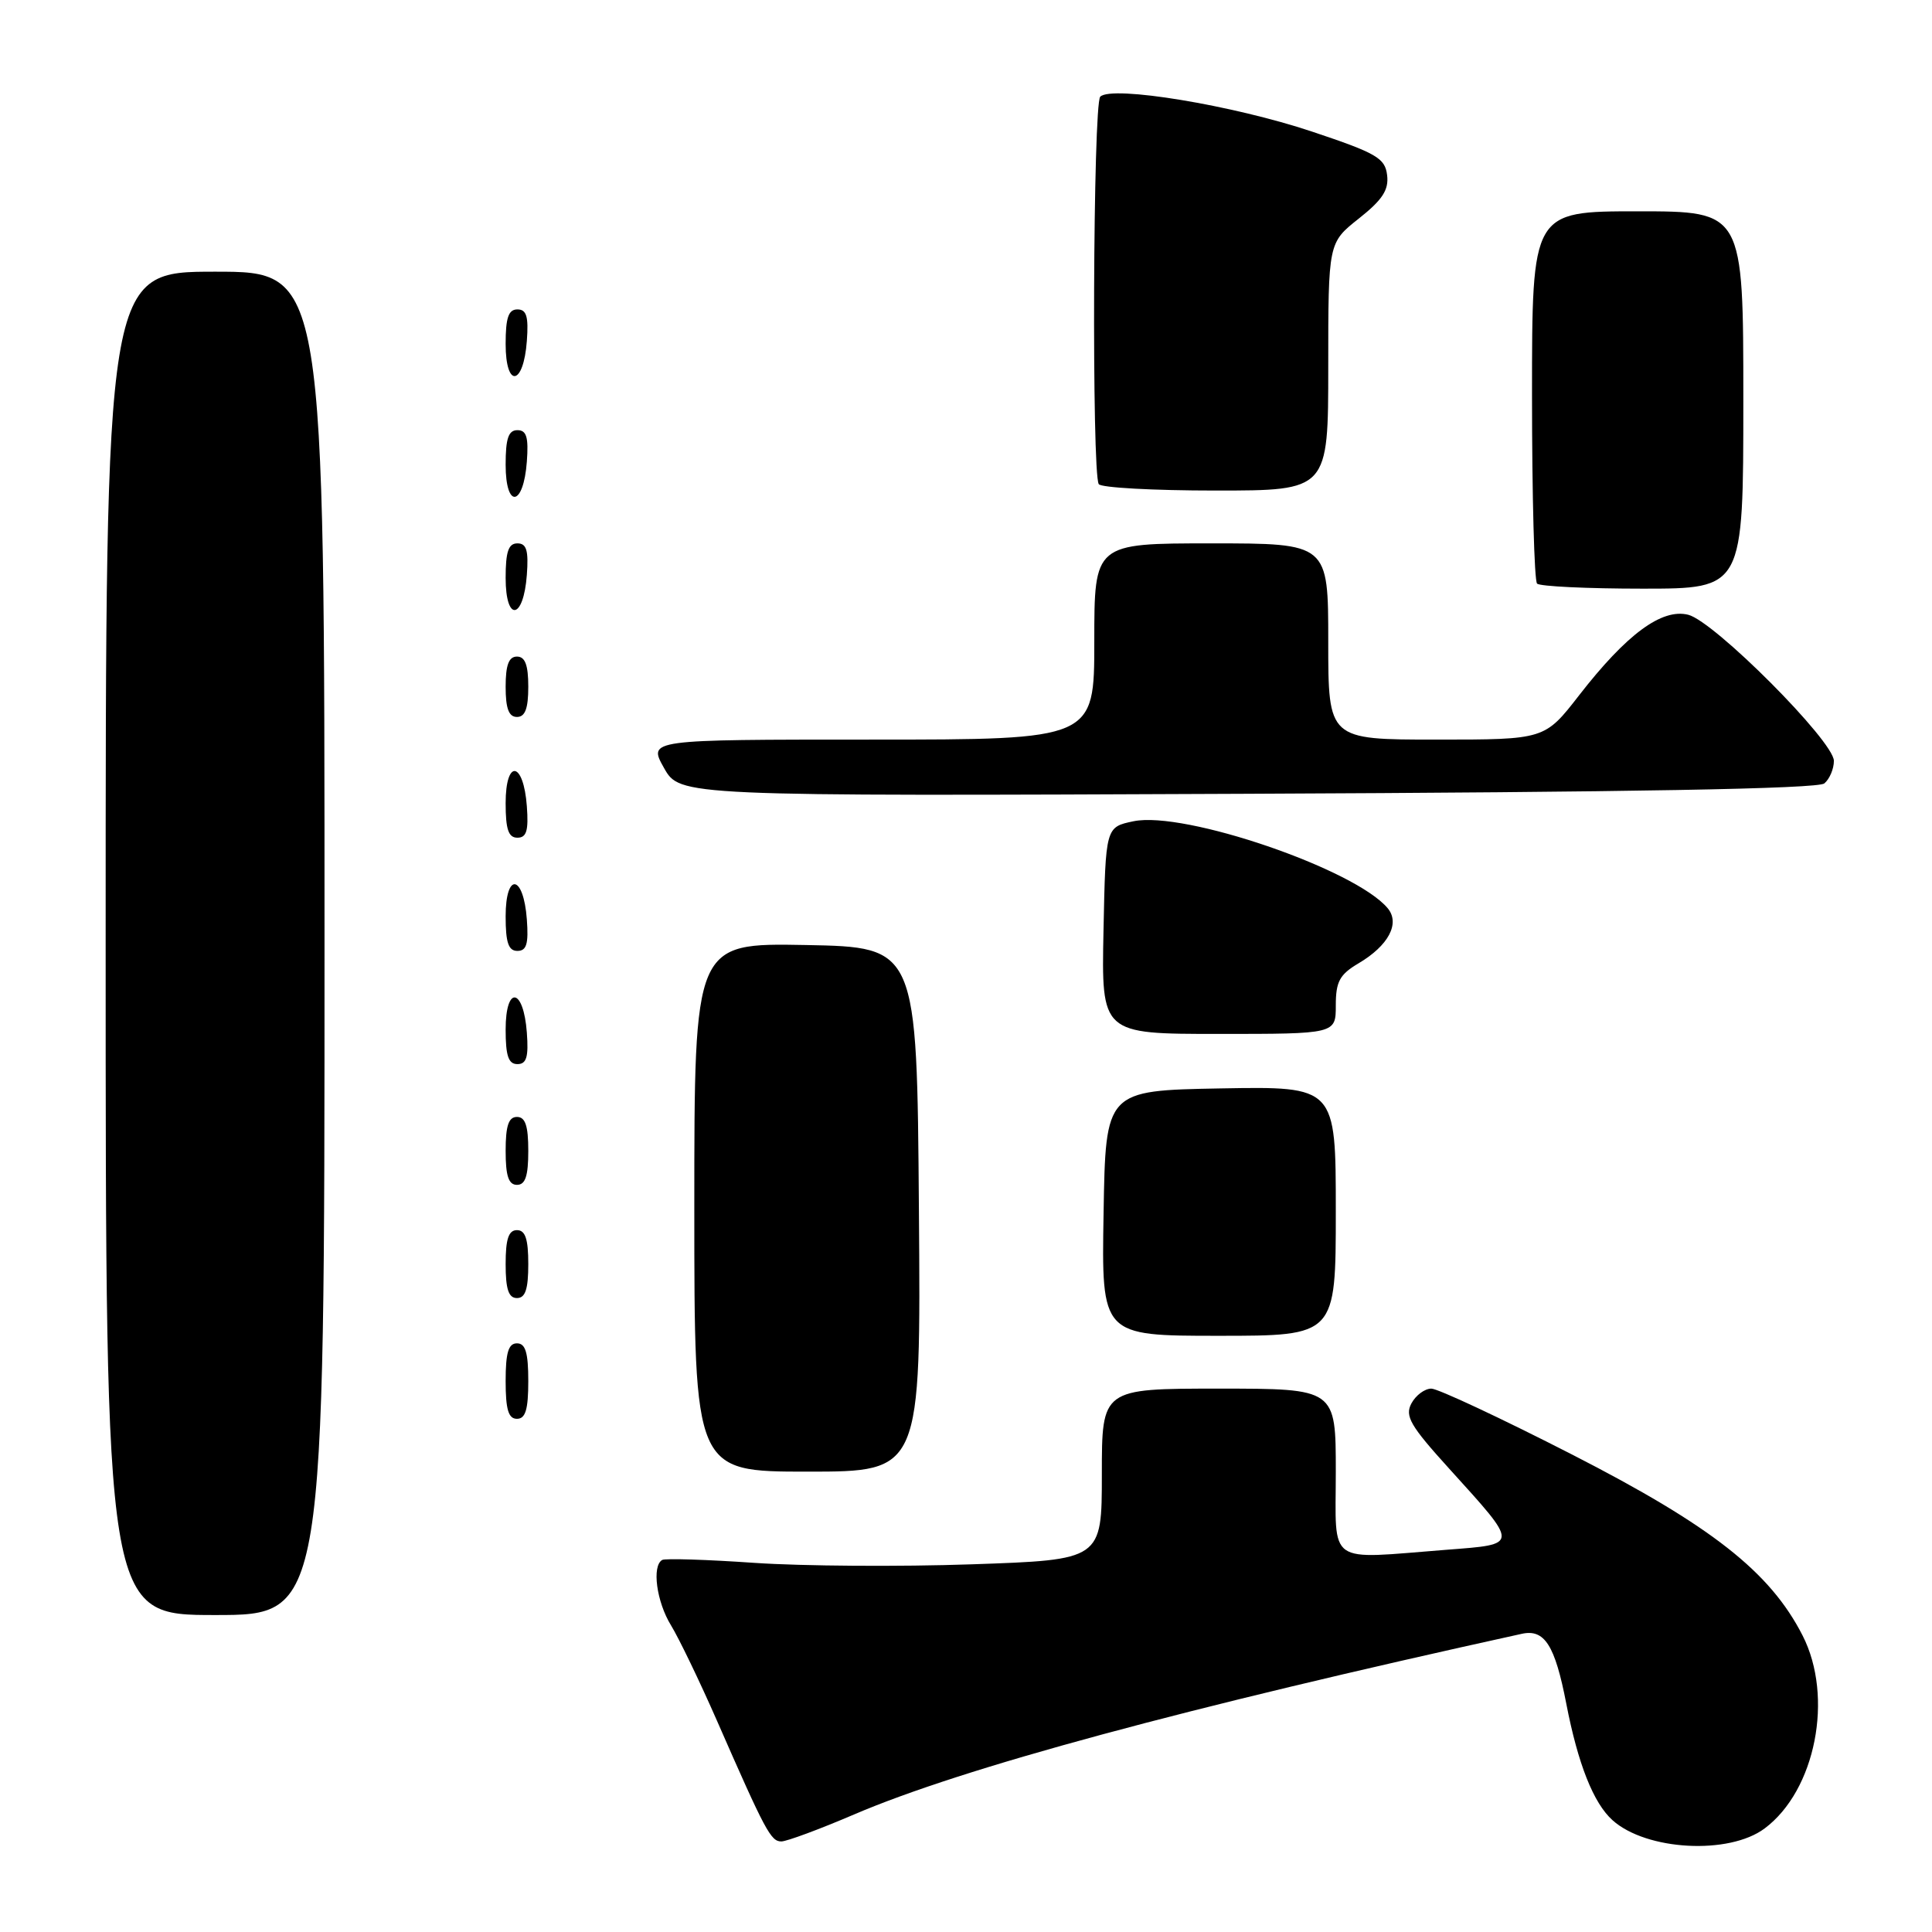 <?xml version="1.0" encoding="UTF-8" standalone="no"?>
<!DOCTYPE svg PUBLIC "-//W3C//DTD SVG 1.1//EN" "http://www.w3.org/Graphics/SVG/1.1/DTD/svg11.dtd" >
<svg xmlns="http://www.w3.org/2000/svg" xmlns:xlink="http://www.w3.org/1999/xlink" version="1.1" viewBox="0 0 256 256">
 <g >
 <path fill="currentColor"
d=" M 233.82 242.28 C 240.58 237.24 243.01 224.86 238.85 216.71 C 234.55 208.29 226.80 202.20 208.34 192.75 C 198.94 187.94 190.53 184.00 189.66 184.00 C 188.78 184.00 187.60 184.88 187.02 185.96 C 186.12 187.64 186.87 188.92 192.03 194.61 C 201.34 204.89 201.35 204.60 191.71 205.35 C 175.59 206.60 177.00 207.59 177.00 195.00 C 177.00 184.00 177.00 184.00 161.50 184.00 C 146.00 184.00 146.00 184.00 146.00 195.35 C 146.00 206.69 146.00 206.69 128.75 207.28 C 119.26 207.61 106.33 207.52 100.00 207.09 C 93.67 206.65 88.16 206.48 87.75 206.70 C 86.35 207.48 86.99 212.25 88.92 215.38 C 89.97 217.10 92.71 222.78 95.00 228.00 C 101.43 242.68 102.14 244.00 103.53 244.00 C 104.24 244.00 108.58 242.39 113.16 240.43 C 127.52 234.27 156.83 226.34 201.64 216.49 C 204.66 215.82 206.04 217.99 207.54 225.74 C 209.09 233.74 211.14 238.92 213.67 241.19 C 218.15 245.21 229.10 245.81 233.82 242.28 Z  M 43.00 125.00 C 43.00 36.00 43.00 36.00 28.50 36.00 C 14.00 36.00 14.00 36.00 14.00 125.00 C 14.00 214.00 14.00 214.00 28.50 214.00 C 43.00 214.00 43.00 214.00 43.00 125.00 Z  M 121.76 160.25 C 121.50 125.50 121.50 125.50 106.75 125.22 C 92.00 124.95 92.00 124.95 92.00 159.97 C 92.00 195.00 92.00 195.00 107.01 195.00 C 122.03 195.00 122.03 195.00 121.76 160.25 Z  M 70.00 183.00 C 70.00 179.22 69.63 178.00 68.50 178.00 C 67.37 178.00 67.00 179.22 67.00 183.00 C 67.00 186.78 67.37 188.00 68.50 188.00 C 69.63 188.00 70.00 186.78 70.00 183.00 Z  M 177.00 160.47 C 177.00 143.95 177.00 143.95 161.75 144.22 C 146.50 144.50 146.50 144.50 146.23 160.75 C 145.95 177.00 145.95 177.00 161.48 177.00 C 177.00 177.00 177.00 177.00 177.00 160.47 Z  M 70.00 167.50 C 70.00 164.17 69.61 163.00 68.50 163.00 C 67.39 163.00 67.00 164.17 67.00 167.50 C 67.00 170.83 67.39 172.00 68.50 172.00 C 69.61 172.00 70.00 170.83 70.00 167.50 Z  M 70.00 152.50 C 70.00 149.17 69.61 148.00 68.50 148.00 C 67.39 148.00 67.00 149.17 67.00 152.50 C 67.00 155.83 67.39 157.00 68.50 157.00 C 69.61 157.00 70.00 155.83 70.00 152.50 Z  M 69.81 136.83 C 69.37 130.86 67.00 130.51 67.00 136.42 C 67.00 139.90 67.37 141.00 68.56 141.00 C 69.77 141.00 70.05 140.07 69.81 136.83 Z  M 177.00 133.22 C 177.00 130.07 177.51 129.13 179.99 127.66 C 183.98 125.31 185.55 122.36 183.88 120.35 C 179.58 115.18 156.93 107.42 150.20 108.82 C 146.50 109.59 146.50 109.59 146.22 123.29 C 145.94 137.00 145.94 137.00 161.47 137.00 C 177.00 137.00 177.00 137.00 177.00 133.22 Z  M 69.81 121.83 C 69.37 115.86 67.00 115.51 67.00 121.42 C 67.00 124.90 67.37 126.00 68.56 126.00 C 69.77 126.00 70.05 125.07 69.81 121.83 Z  M 69.81 106.83 C 69.37 100.86 67.00 100.51 67.00 106.42 C 67.00 109.90 67.37 111.00 68.56 111.00 C 69.77 111.00 70.05 110.07 69.81 106.83 Z  M 241.73 103.81 C 242.43 103.23 243.00 101.88 243.00 100.82 C 243.00 98.22 227.16 82.33 223.70 81.46 C 220.20 80.58 215.53 84.03 209.24 92.13 C 204.68 98.00 204.68 98.00 190.34 98.00 C 176.00 98.00 176.00 98.00 176.00 85.00 C 176.00 72.00 176.00 72.00 160.50 72.00 C 145.00 72.00 145.00 72.00 145.00 85.00 C 145.00 98.00 145.00 98.00 115.44 98.00 C 85.87 98.00 85.87 98.00 87.98 101.75 C 90.09 105.50 90.09 105.50 165.27 105.18 C 216.03 104.97 240.87 104.52 241.73 103.81 Z  M 70.00 91.00 C 70.00 88.11 69.58 87.00 68.50 87.00 C 67.42 87.00 67.00 88.11 67.00 91.00 C 67.00 93.89 67.42 95.00 68.50 95.00 C 69.58 95.00 70.00 93.89 70.00 91.00 Z  M 69.81 76.17 C 70.05 72.93 69.77 72.00 68.56 72.00 C 67.37 72.00 67.00 73.10 67.00 76.58 C 67.00 82.49 69.37 82.14 69.81 76.17 Z  M 231.00 53.00 C 231.00 28.00 231.00 28.00 217.00 28.00 C 203.00 28.00 203.00 28.00 203.00 52.33 C 203.00 65.72 203.30 76.97 203.67 77.33 C 204.03 77.70 210.33 78.00 217.67 78.00 C 231.00 78.00 231.00 78.00 231.00 53.00 Z  M 69.81 61.17 C 70.05 57.93 69.77 57.00 68.56 57.00 C 67.37 57.00 67.00 58.10 67.00 61.58 C 67.00 67.49 69.37 67.14 69.81 61.17 Z  M 176.00 48.58 C 176.00 32.17 176.00 32.17 180.05 28.96 C 183.18 26.48 184.04 25.17 183.80 23.21 C 183.53 20.95 182.42 20.30 173.86 17.44 C 163.40 13.94 147.31 11.29 145.79 12.81 C 144.83 13.77 144.65 62.62 145.59 64.15 C 145.88 64.62 152.84 65.00 161.06 65.00 C 176.00 65.00 176.00 65.00 176.00 48.58 Z  M 69.81 45.17 C 70.05 41.93 69.77 41.00 68.56 41.00 C 67.37 41.00 67.00 42.10 67.00 45.58 C 67.00 51.49 69.37 51.14 69.81 45.17 Z "/>
</g>
</svg>